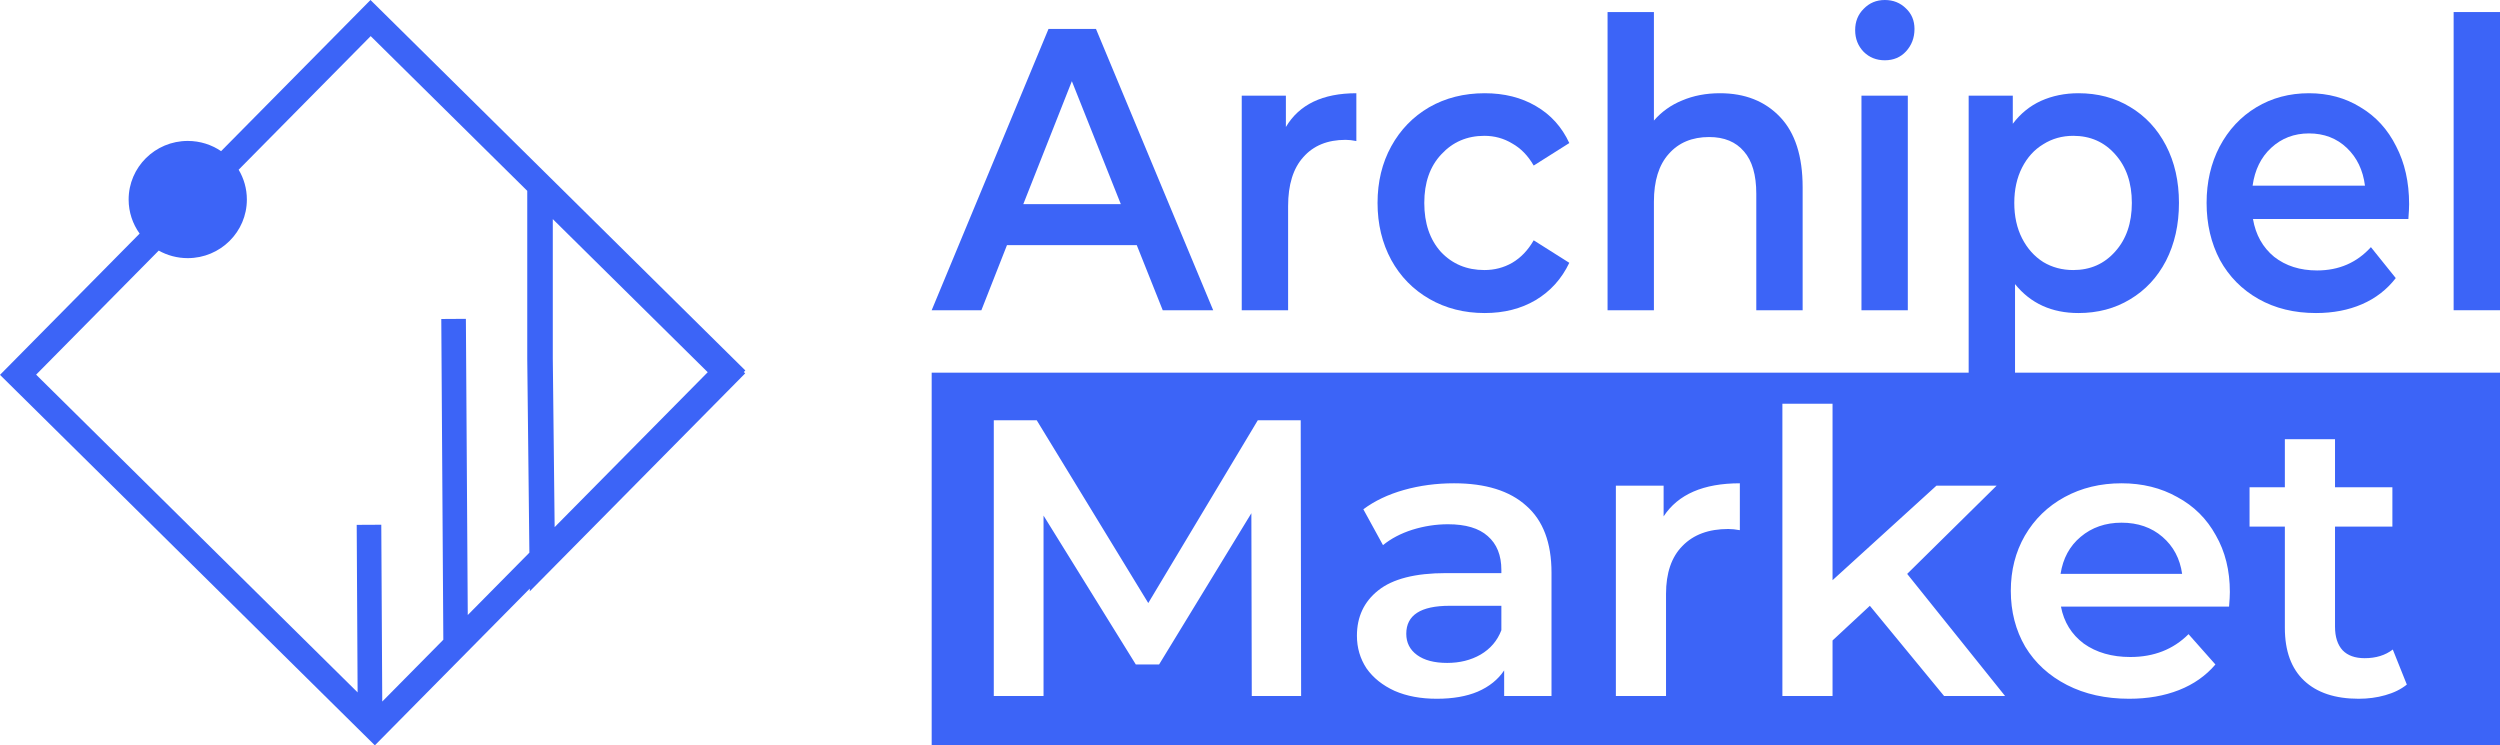 <svg width="161" height="48" viewBox="0 0 161 48" fill="none" xmlns="http://www.w3.org/2000/svg">
<path fill-rule="evenodd" clip-rule="evenodd" d="M35.6 14.111L45.577 23.971L35.719 33.946L35.6 23.094V14.111ZM33.955 23.103L34.092 35.592L30.124 39.607L30.003 20.533L28.419 20.543L28.55 41.199L24.617 45.179L24.555 33.793L22.972 33.801L23.03 44.59L2.326 24.128L10.222 16.138C10.774 16.448 11.412 16.624 12.091 16.624C14.193 16.624 15.898 14.934 15.898 12.85C15.898 12.149 15.705 11.493 15.369 10.93L23.872 2.326L33.955 12.29V12.486V23.103ZM14.239 9.734L22.703 1.17L23.859 0L25.029 1.156L46.83 22.703L48 23.859L47.903 23.958L47.99 24.044L46.834 25.214L35.746 36.434L34.119 38.08L34.117 37.906L25.297 46.83L24.141 48L22.971 46.844L1.17 25.297L0 24.141L1.156 22.971L8.992 15.043C8.547 14.425 8.284 13.668 8.284 12.85C8.284 10.766 9.989 9.076 12.091 9.076C12.888 9.076 13.627 9.319 14.239 9.734Z" fill="#3C64F7"/>
<path d="M73.208 15.787H64.849L63.201 19.979H60L67.524 1.863H70.581L78.129 19.979H74.88L73.208 15.787ZM72.181 13.147L69.028 5.228L65.9 13.147H72.181Z" fill="#3C64F7"/>
<path d="M82.811 8.178C83.671 6.729 85.183 6.004 87.349 6.004V9.084C87.094 9.032 86.863 9.006 86.656 9.006C85.494 9.006 84.586 9.377 83.933 10.119C83.28 10.844 82.954 11.896 82.954 13.276V19.979H79.968V6.159H82.811V8.178Z" fill="#3C64F7"/>
<path d="M95.617 20.16C94.295 20.16 93.109 19.858 92.058 19.255C91.007 18.651 90.187 17.814 89.598 16.744C89.009 15.657 88.714 14.432 88.714 13.069C88.714 11.706 89.009 10.49 89.598 9.42C90.187 8.351 90.999 7.514 92.034 6.91C93.085 6.306 94.279 6.004 95.617 6.004C96.875 6.004 97.973 6.28 98.913 6.832C99.868 7.384 100.585 8.178 101.063 9.213L98.77 10.662C98.403 10.024 97.942 9.55 97.384 9.239C96.843 8.911 96.246 8.747 95.593 8.747C94.478 8.747 93.555 9.144 92.822 9.938C92.09 10.714 91.724 11.758 91.724 13.069C91.724 14.381 92.082 15.433 92.798 16.227C93.531 17.003 94.462 17.391 95.593 17.391C96.246 17.391 96.843 17.236 97.384 16.925C97.942 16.598 98.403 16.115 98.77 15.476L101.063 16.925C100.569 17.961 99.844 18.763 98.889 19.332C97.95 19.884 96.859 20.16 95.617 20.16Z" fill="#3C64F7"/>
<path d="M110.764 6.004C112.372 6.004 113.662 6.513 114.633 7.531C115.605 8.549 116.09 10.059 116.09 12.06V19.979H113.105V12.474C113.105 11.266 112.842 10.361 112.316 9.757C111.791 9.136 111.043 8.825 110.071 8.825C108.973 8.825 108.105 9.187 107.468 9.912C106.831 10.619 106.512 11.646 106.512 12.992V19.979H103.527V0.776H106.512V7.764C107.006 7.195 107.611 6.763 108.328 6.47C109.06 6.159 109.872 6.004 110.764 6.004Z" fill="#3C64F7"/>
<path d="M119.878 6.159H122.863V19.979H119.878V6.159ZM121.382 3.882C120.841 3.882 120.387 3.701 120.021 3.339C119.655 2.959 119.472 2.493 119.472 1.941C119.472 1.389 119.655 0.932 120.021 0.569C120.387 0.19 120.841 0 121.382 0C121.924 0 122.378 0.181 122.744 0.543C123.11 0.889 123.293 1.329 123.293 1.863C123.293 2.433 123.11 2.916 122.744 3.313C122.394 3.692 121.94 3.882 121.382 3.882Z" fill="#3C64F7"/>
<path d="M133.852 6.004C135.094 6.004 136.201 6.297 137.172 6.884C138.159 7.471 138.931 8.299 139.489 9.369C140.046 10.438 140.325 11.672 140.325 13.069C140.325 14.467 140.046 15.709 139.489 16.796C138.931 17.866 138.159 18.694 137.172 19.28C136.201 19.867 135.094 20.16 133.852 20.16C132.132 20.16 130.771 19.539 129.768 18.297V25H126.782V6.159H129.624V7.971C130.118 7.315 130.723 6.824 131.44 6.496C132.172 6.168 132.976 6.004 133.852 6.004ZM133.518 17.391C134.616 17.391 135.516 16.994 136.217 16.201C136.933 15.407 137.291 14.363 137.291 13.069C137.291 11.775 136.933 10.732 136.217 9.938C135.516 9.144 134.616 8.747 133.518 8.747C132.801 8.747 132.156 8.929 131.583 9.291C131.01 9.636 130.556 10.136 130.221 10.792C129.887 11.447 129.72 12.207 129.72 13.069C129.72 13.932 129.887 14.691 130.221 15.347C130.556 16.002 131.01 16.511 131.583 16.874C132.156 17.219 132.801 17.391 133.518 17.391Z" fill="#3C64F7"/>
<path d="M155.147 13.147C155.147 13.371 155.131 13.691 155.099 14.105H145.091C145.266 15.123 145.72 15.933 146.452 16.537C147.201 17.124 148.124 17.417 149.223 17.417C150.624 17.417 151.779 16.917 152.686 15.916L154.287 17.909C153.713 18.651 152.989 19.212 152.113 19.591C151.237 19.971 150.25 20.16 149.151 20.16C147.75 20.16 146.516 19.858 145.449 19.255C144.382 18.651 143.554 17.814 142.965 16.744C142.392 15.657 142.105 14.432 142.105 13.069C142.105 11.724 142.384 10.516 142.941 9.446C143.515 8.359 144.303 7.514 145.306 6.91C146.309 6.306 147.44 6.004 148.698 6.004C149.94 6.004 151.046 6.306 152.018 6.91C153.005 7.497 153.769 8.333 154.311 9.42C154.868 10.49 155.147 11.732 155.147 13.147ZM148.698 8.592C147.742 8.592 146.93 8.903 146.261 9.524C145.608 10.128 145.21 10.939 145.067 11.957H152.304C152.177 10.956 151.787 10.145 151.134 9.524C150.481 8.903 149.669 8.592 148.698 8.592Z" fill="#3C64F7"/>
<path d="M158.014 0.776H161V19.979H158.014V0.776Z" fill="#3C64F7"/>
<path fill-rule="evenodd" clip-rule="evenodd" d="M161 24H60V48H161V24ZM118.016 41.246L120.419 39.013L125.199 44.822H129.127L122.822 36.959L128.584 31.276H124.708L118.016 37.364V26H114.786V44.822H118.016V41.246ZM80.588 33.052L80.614 44.822H83.792L83.766 27.065H81.002L73.948 38.836L66.765 27.065H64V44.822H67.204V33.204L73.147 42.793H74.645L80.588 33.052ZM98.29 32.57C97.222 31.606 95.671 31.124 93.639 31.124C92.502 31.124 91.425 31.268 90.409 31.555C89.392 31.843 88.523 32.257 87.799 32.798L89.065 35.107C89.582 34.684 90.211 34.354 90.951 34.117C91.709 33.881 92.476 33.762 93.251 33.762C94.388 33.762 95.241 34.016 95.809 34.523C96.395 35.031 96.688 35.758 96.688 36.705V36.908H93.122C91.141 36.908 89.685 37.28 88.755 38.024C87.842 38.751 87.386 39.724 87.386 40.941C87.386 41.719 87.593 42.421 88.006 43.047C88.436 43.656 89.039 44.138 89.815 44.493C90.59 44.831 91.494 45 92.528 45C93.561 45 94.44 44.848 95.163 44.543C95.904 44.222 96.472 43.766 96.868 43.174V44.822H99.917V36.883C99.917 34.955 99.375 33.517 98.29 32.57ZM95.344 42.159C94.724 42.514 94.009 42.692 93.199 42.692C92.373 42.692 91.727 42.523 91.261 42.184C90.796 41.846 90.564 41.389 90.564 40.814C90.564 39.614 91.494 39.013 93.354 39.013H96.688V40.586C96.429 41.263 95.981 41.787 95.344 42.159ZM107.137 33.255C108.067 31.834 109.704 31.124 112.046 31.124V34.143C111.771 34.092 111.521 34.067 111.297 34.067C110.04 34.067 109.058 34.43 108.352 35.157C107.645 35.868 107.292 36.899 107.292 38.252V44.822H104.062V31.276H107.137V33.255ZM143.603 38.126C143.603 38.345 143.586 38.658 143.552 39.064H132.725C132.915 40.062 133.406 40.857 134.198 41.449C135.008 42.024 136.007 42.311 137.196 42.311C138.711 42.311 139.96 41.821 140.942 40.84L142.673 42.793C142.053 43.52 141.269 44.07 140.322 44.442C139.375 44.814 138.307 45 137.118 45C135.602 45 134.267 44.704 133.113 44.112C131.959 43.52 131.063 42.7 130.426 41.651C129.806 40.586 129.496 39.385 129.496 38.049C129.496 36.73 129.797 35.547 130.4 34.498C131.02 33.433 131.873 32.604 132.958 32.012C134.043 31.42 135.266 31.124 136.627 31.124C137.971 31.124 139.168 31.42 140.219 32.012C141.287 32.587 142.113 33.407 142.699 34.473C143.302 35.521 143.603 36.739 143.603 38.126ZM136.627 33.661C135.594 33.661 134.715 33.965 133.992 34.574C133.285 35.166 132.855 35.961 132.7 36.959H140.529C140.391 35.978 139.969 35.183 139.263 34.574C138.556 33.965 137.678 33.661 136.627 33.661ZM153.605 44.772C154.156 44.62 154.621 44.391 155 44.087L154.096 41.829C153.613 42.201 153.01 42.387 152.287 42.387C151.667 42.387 151.193 42.218 150.866 41.88C150.539 41.525 150.375 41.017 150.375 40.358V33.915H154.07V31.378H150.375V28.283H147.145V31.378H144.871V33.915H147.145V40.434C147.145 41.922 147.559 43.055 148.385 43.833C149.212 44.611 150.384 45 151.899 45C152.502 45 153.071 44.924 153.605 44.772Z" fill="#3C64F7"/>
</svg>
